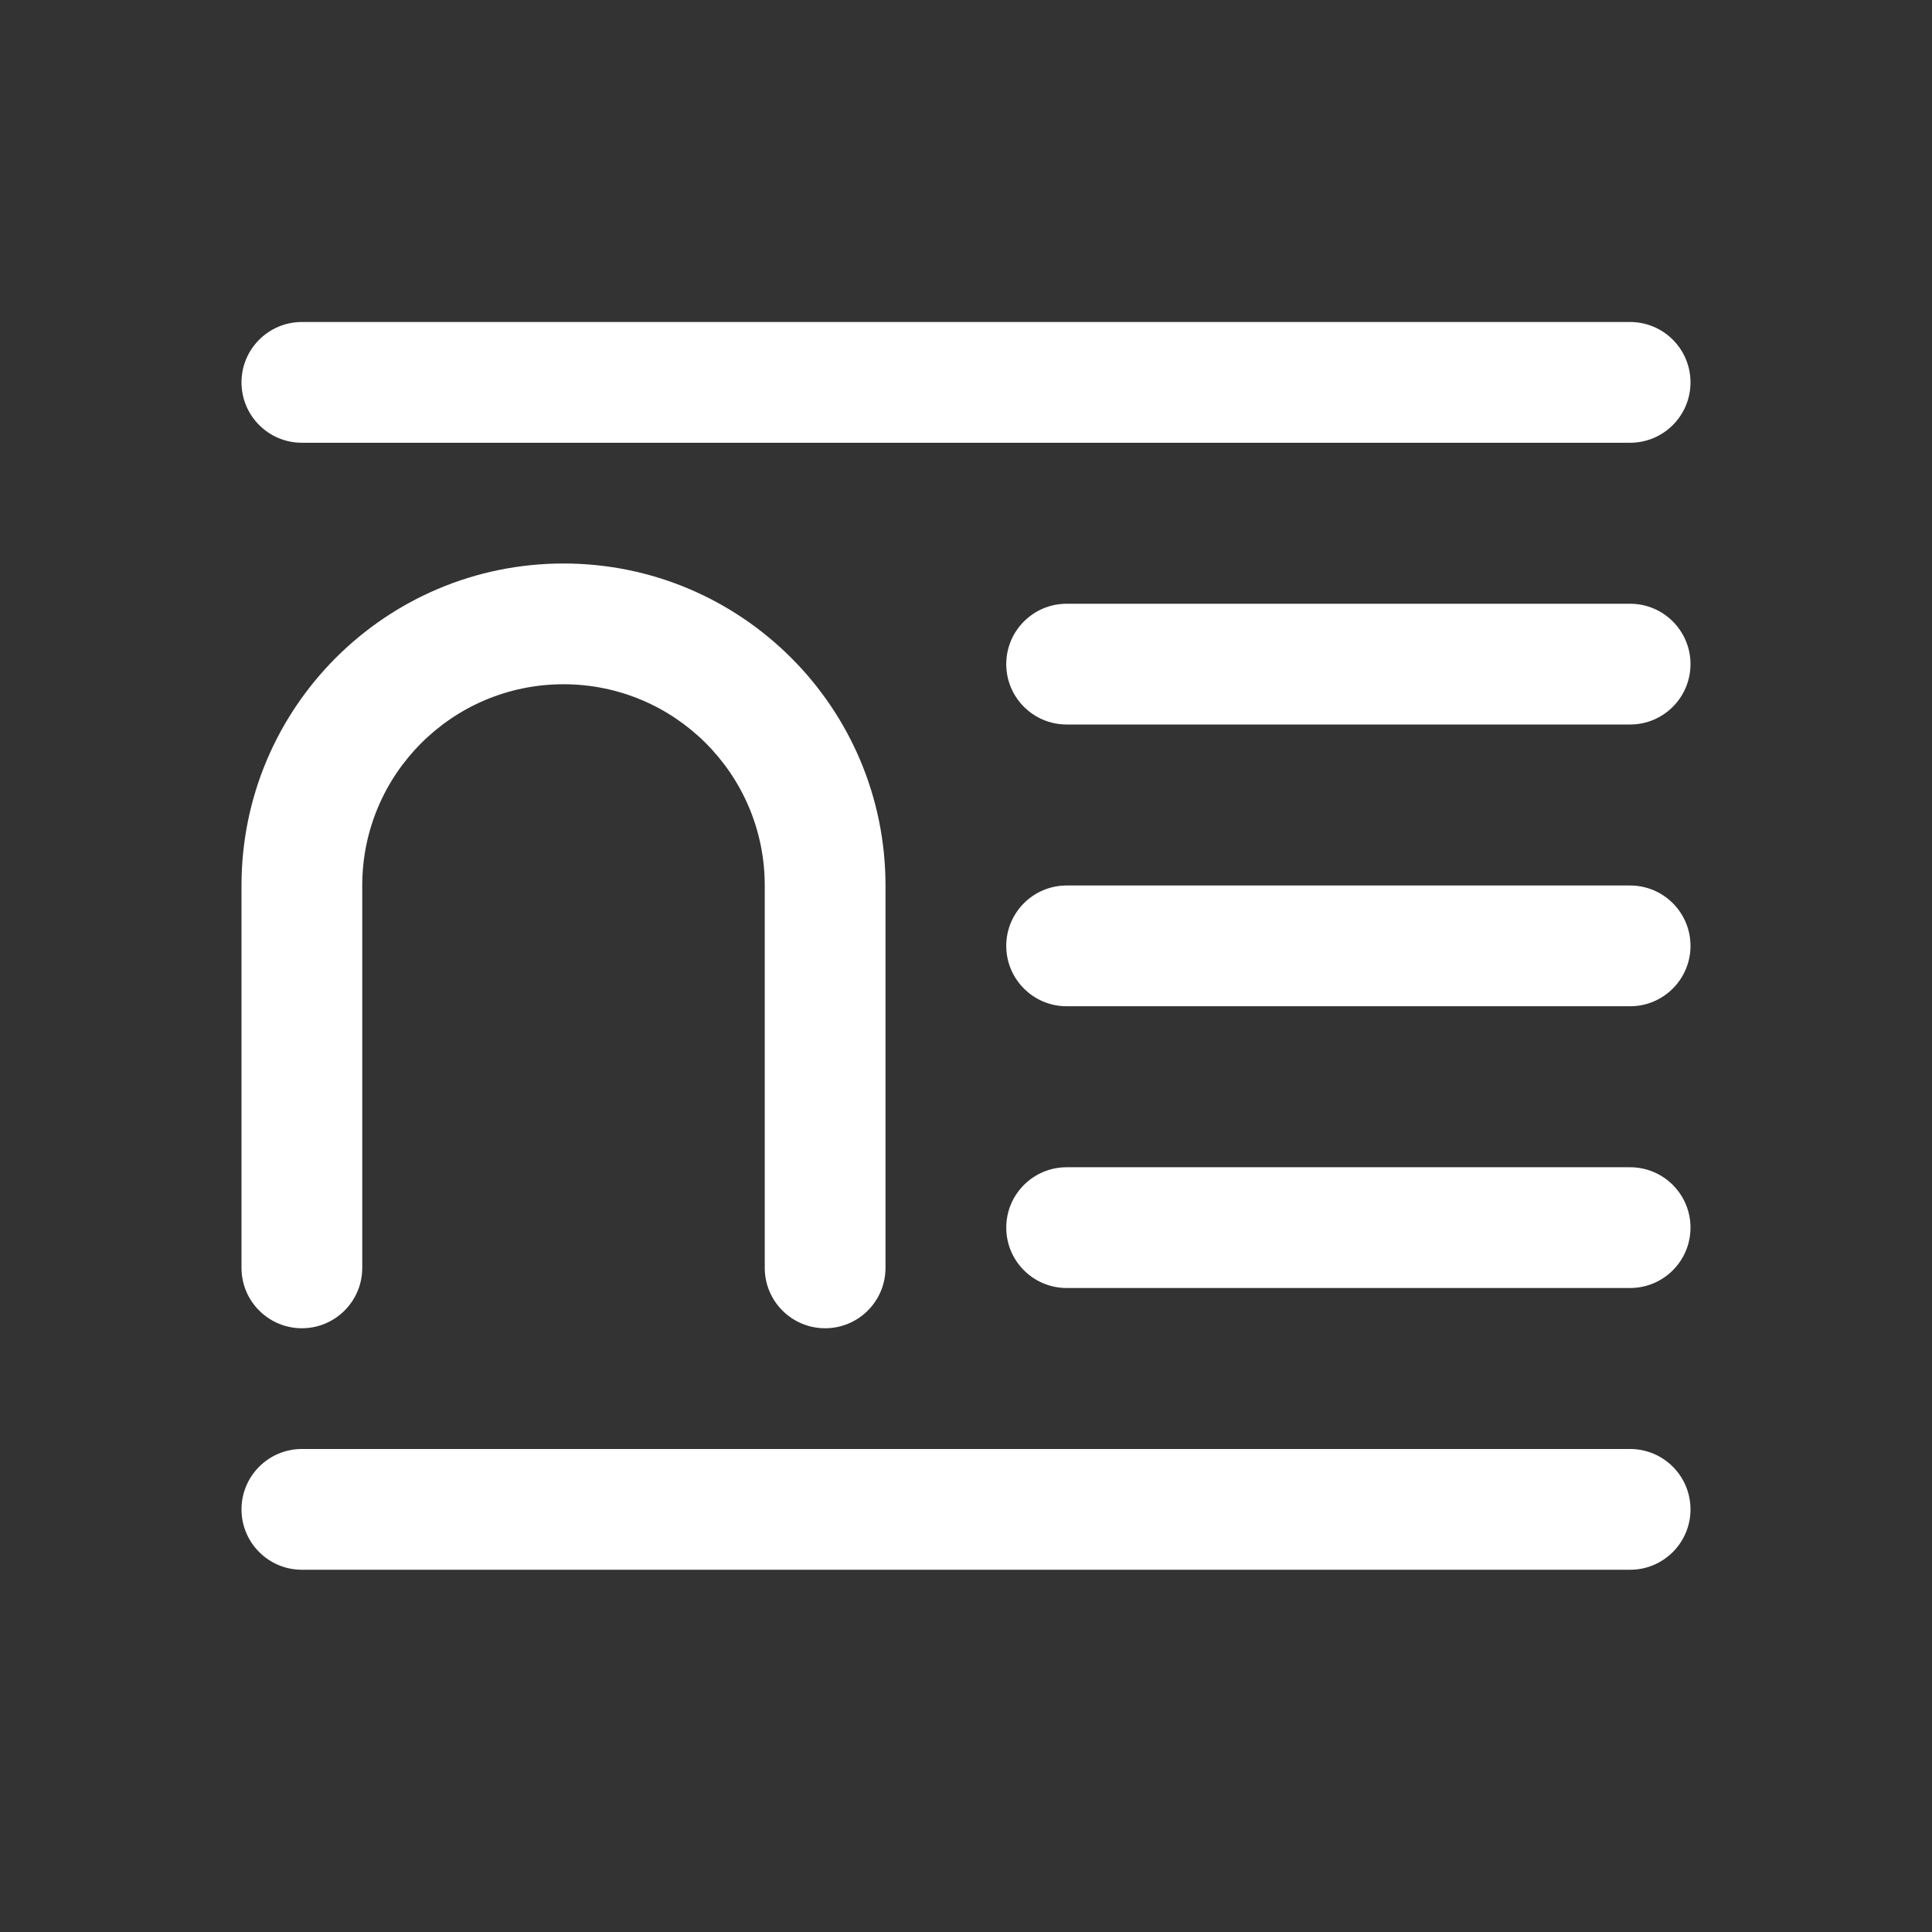 <svg width="24" height="24" viewBox="0 0 24 24" fill="none" xmlns="http://www.w3.org/2000/svg">
<rect x="0" y="0" width="24" height="24" fill="#333333" stroke="none"/>
<path d="M3.75 4C3.336 4 3 4.336 3 4.75C3 5.164 3.336 5.5 3.75 5.5H20.25C20.664 5.5 21 5.164 21 4.75C21 4.336 20.664 4 20.25 4H3.75ZM13.25 7.5C12.836 7.5 12.5 7.836 12.5 8.25C12.5 8.664 12.836 9 13.25 9H20.25C20.664 9 21 8.664 21 8.25C21 7.836 20.664 7.5 20.25 7.5H13.25ZM12.5 15.25C12.5 14.836 12.836 14.5 13.25 14.5H20.25C20.664 14.5 21 14.836 21 15.25C21 15.664 20.664 16 20.25 16H13.25C12.836 16 12.5 15.664 12.5 15.25ZM13.25 11C12.836 11 12.5 11.336 12.5 11.75C12.5 12.164 12.836 12.5 13.25 12.5H20.25C20.664 12.5 21 12.164 21 11.75C21 11.336 20.664 11 20.25 11H13.25ZM3 18.75C3 18.336 3.336 18 3.75 18H20.25C20.664 18 21 18.336 21 18.75C21 19.164 20.664 19.5 20.25 19.5H3.75C3.336 19.5 3 19.164 3 18.75ZM4.5 11C4.5 9.619 5.619 8.5 7 8.5C8.381 8.5 9.5 9.619 9.5 11V15.75C9.5 16.164 9.836 16.5 10.25 16.5C10.664 16.5 11 16.164 11 15.75V11C11 8.791 9.209 7 7 7C4.791 7 3 8.791 3 11V15.75C3 16.164 3.336 16.5 3.75 16.5C4.164 16.5 4.5 16.164 4.5 15.75V11Z" fill="#ffffff"/>
</svg>
